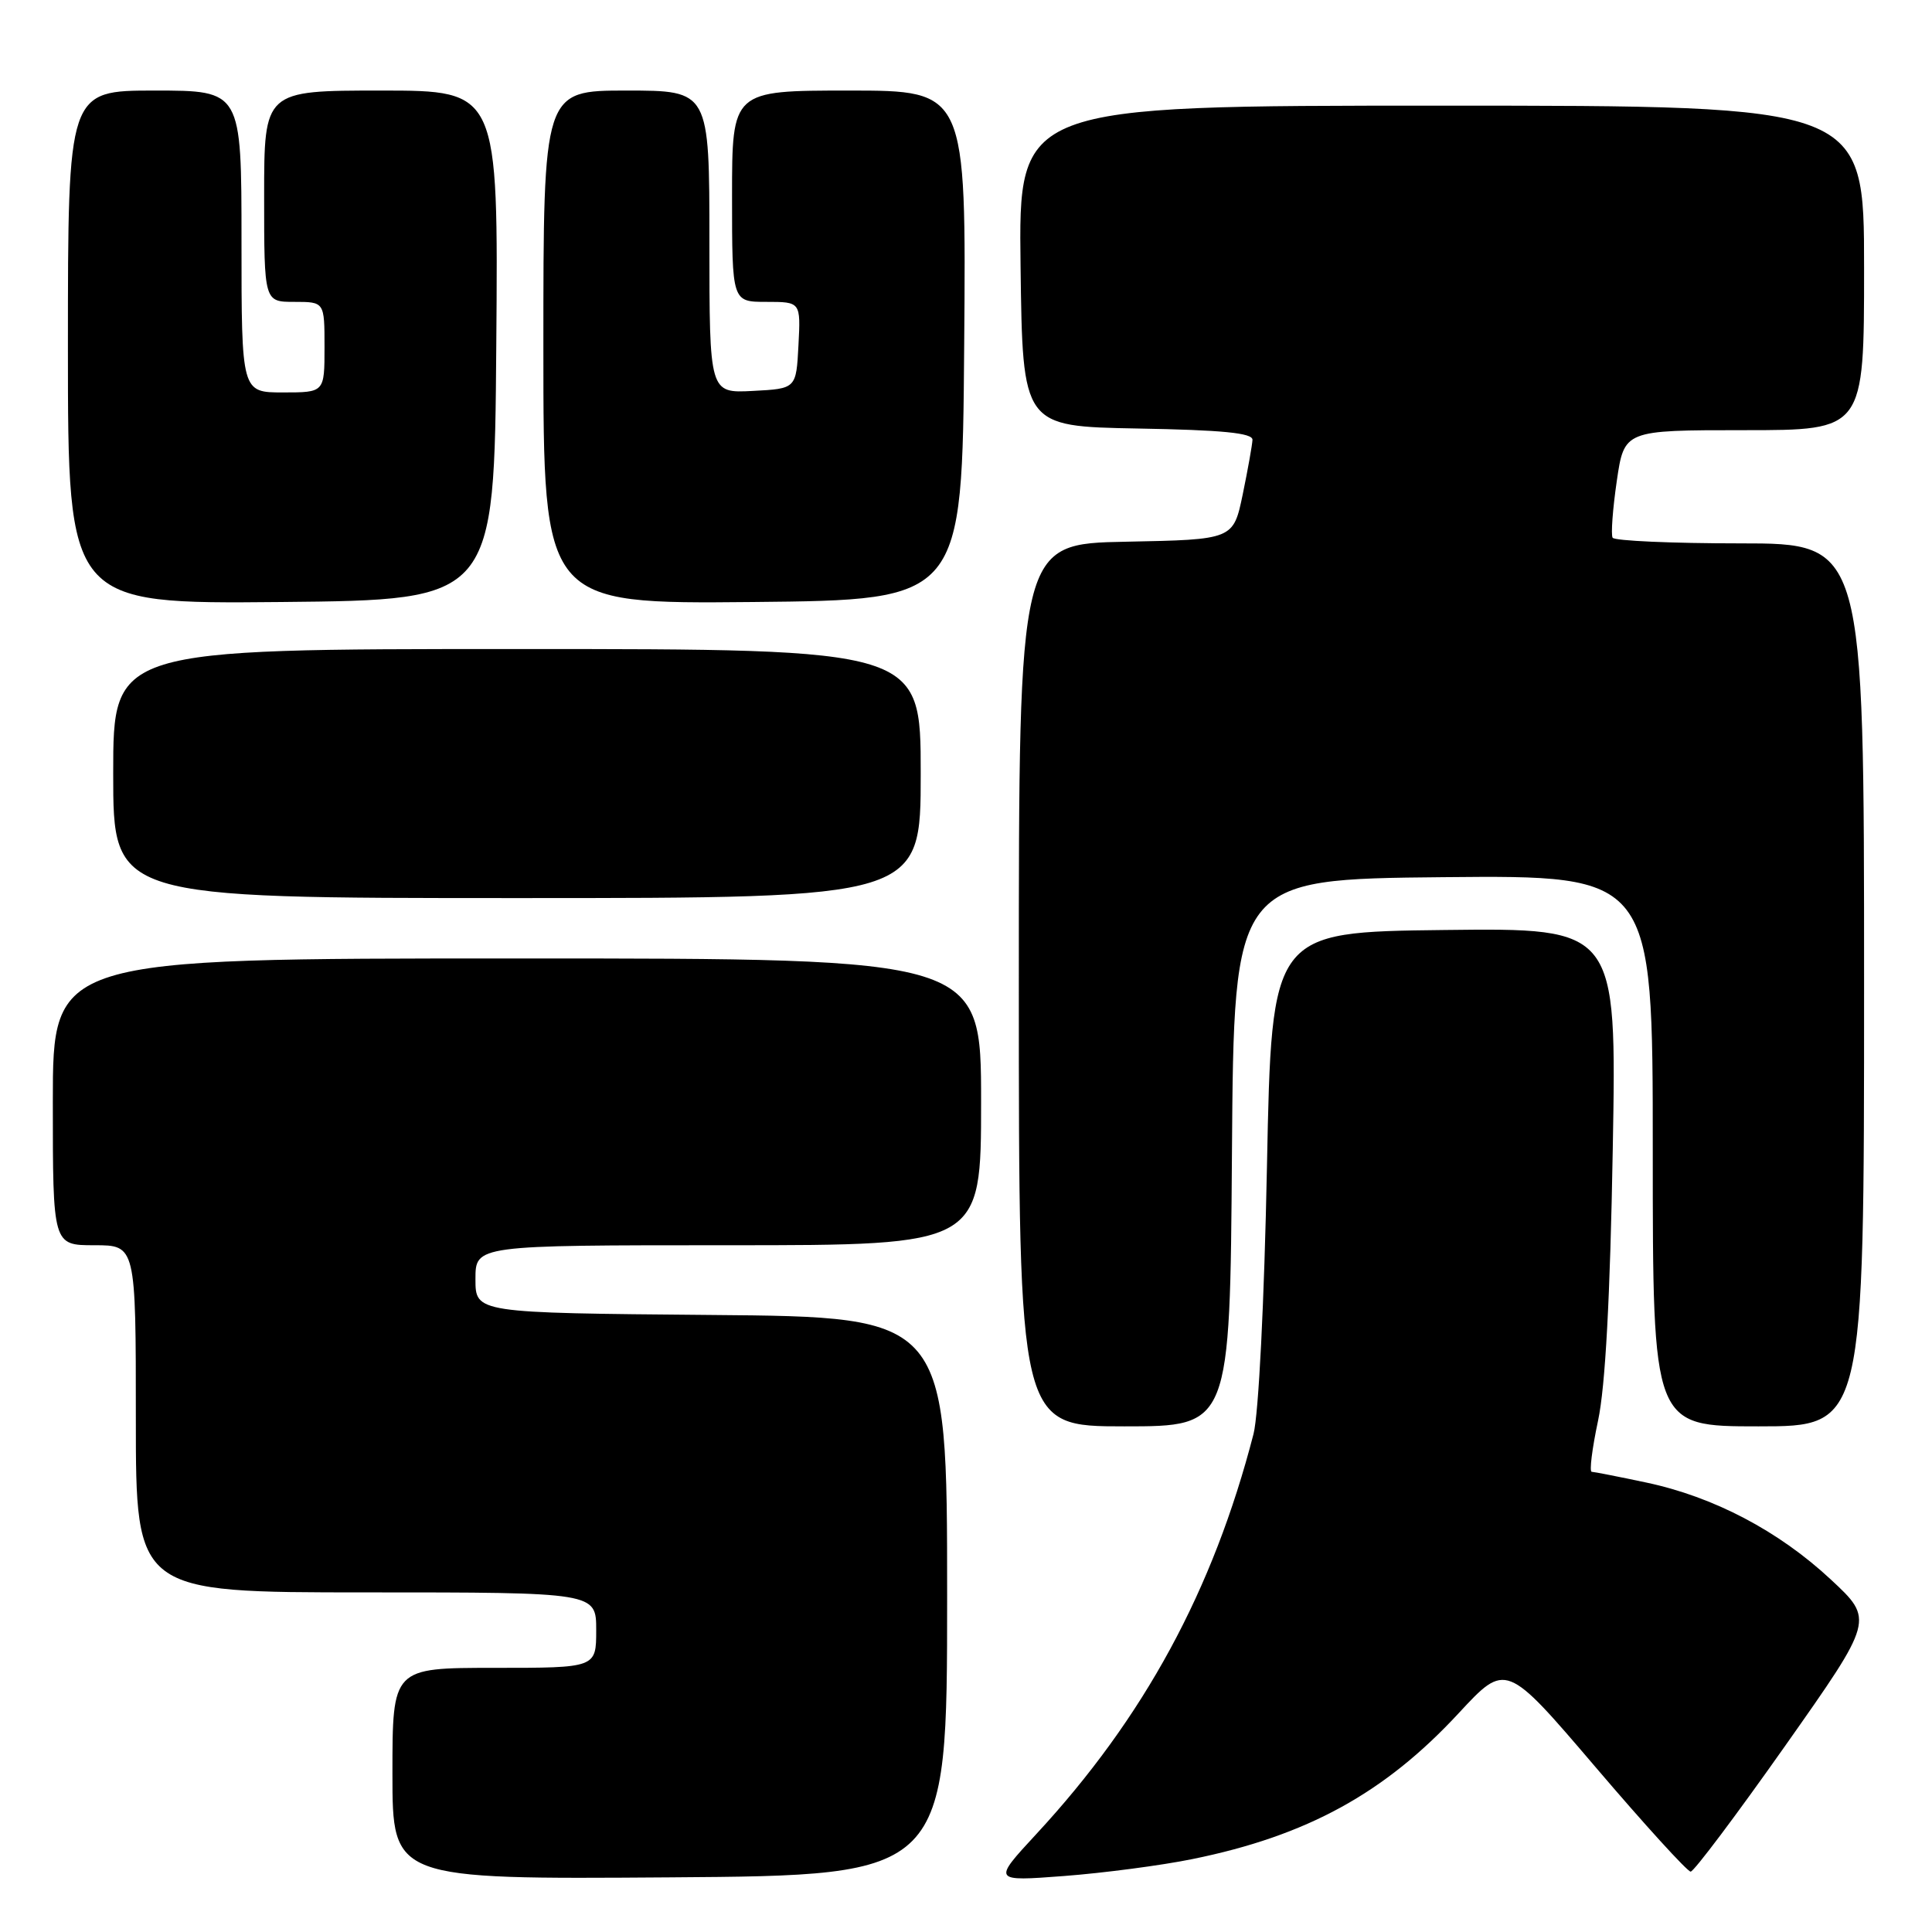 <?xml version="1.0" encoding="UTF-8" standalone="no"?>
<!DOCTYPE svg PUBLIC "-//W3C//DTD SVG 1.1//EN" "http://www.w3.org/Graphics/SVG/1.1/DTD/svg11.dtd" >
<svg xmlns="http://www.w3.org/2000/svg" xmlns:xlink="http://www.w3.org/1999/xlink" version="1.1" viewBox="0 0 256 256">
 <g >
 <path fill="currentColor"
d=" M 125.50 211.50 C 125.50 174.50 125.50 174.50 94.25 174.24 C 63.00 173.97 63.00 173.97 63.00 169.49 C 63.00 165.00 63.00 165.00 96.50 165.00 C 130.00 165.00 130.00 165.00 130.00 146.00 C 130.00 127.00 130.00 127.00 68.50 127.00 C 7.00 127.00 7.00 127.00 7.00 146.00 C 7.00 165.00 7.00 165.00 12.50 165.00 C 18.00 165.00 18.00 165.00 18.00 188.00 C 18.00 211.00 18.00 211.00 48.50 211.00 C 79.00 211.00 79.00 211.00 79.00 216.00 C 79.00 221.00 79.00 221.00 65.50 221.00 C 52.00 221.00 52.00 221.00 52.00 235.01 C 52.00 249.02 52.00 249.02 88.75 248.76 C 125.50 248.50 125.50 248.50 125.50 211.50 Z  M 157.99 246.34 C 173.16 243.26 183.46 237.62 193.28 227.01 C 199.55 220.25 199.55 220.25 211.39 234.12 C 217.90 241.76 223.59 248.00 224.02 248.00 C 224.45 248.00 230.09 240.49 236.56 231.31 C 248.32 214.62 248.32 214.62 242.59 209.29 C 235.69 202.86 227.06 198.33 218.12 196.44 C 214.48 195.67 211.23 195.03 210.91 195.02 C 210.58 195.01 210.96 191.96 211.75 188.25 C 212.72 183.69 213.35 171.99 213.70 152.23 C 214.22 122.96 214.22 122.96 191.36 123.23 C 168.50 123.50 168.50 123.50 167.88 154.50 C 167.52 172.62 166.77 187.37 166.10 190.00 C 160.74 210.75 151.60 227.60 137.31 243.03 C 131.51 249.30 131.51 249.30 141.01 248.58 C 146.23 248.18 153.87 247.18 157.99 246.34 Z  M 163.24 152.75 C 163.50 116.50 163.50 116.50 191.25 116.23 C 219.00 115.97 219.00 115.97 219.00 152.48 C 219.00 189.00 219.00 189.00 233.00 189.00 C 247.00 189.00 247.00 189.00 247.00 130.50 C 247.00 72.00 247.00 72.00 230.56 72.00 C 221.52 72.00 213.92 71.66 213.68 71.25 C 213.44 70.84 213.69 67.46 214.23 63.75 C 215.22 57.00 215.22 57.00 231.11 57.00 C 247.00 57.00 247.00 57.00 247.00 35.50 C 247.00 14.00 247.00 14.00 190.98 14.00 C 134.96 14.00 134.96 14.00 135.23 35.25 C 135.50 56.50 135.50 56.50 150.75 56.78 C 161.99 56.98 165.99 57.37 165.96 58.28 C 165.93 58.95 165.35 62.20 164.67 65.50 C 163.42 71.50 163.42 71.50 149.21 71.78 C 135.00 72.05 135.00 72.05 135.00 130.53 C 135.00 189.00 135.00 189.00 148.99 189.00 C 162.98 189.00 162.98 189.00 163.24 152.75 Z  M 122.00 102.50 C 122.00 86.00 122.00 86.00 68.50 86.00 C 15.00 86.00 15.00 86.00 15.00 102.50 C 15.00 119.00 15.00 119.00 68.50 119.00 C 122.00 119.00 122.00 119.00 122.00 102.50 Z  M 65.76 45.75 C 66.03 12.00 66.03 12.00 50.51 12.00 C 35.00 12.00 35.00 12.00 35.00 26.00 C 35.00 40.00 35.00 40.00 39.00 40.00 C 43.00 40.00 43.00 40.00 43.00 46.00 C 43.00 52.00 43.00 52.00 37.50 52.00 C 32.00 52.00 32.00 52.00 32.00 32.00 C 32.00 12.00 32.00 12.00 20.50 12.00 C 9.00 12.00 9.00 12.00 9.00 46.02 C 9.00 80.03 9.00 80.03 37.25 79.77 C 65.50 79.50 65.50 79.50 65.76 45.75 Z  M 127.76 45.75 C 128.03 12.00 128.03 12.00 112.51 12.00 C 97.00 12.00 97.00 12.00 97.00 26.00 C 97.00 40.00 97.00 40.00 101.55 40.00 C 106.10 40.00 106.10 40.00 105.80 45.75 C 105.50 51.50 105.50 51.50 99.75 51.80 C 94.00 52.10 94.00 52.10 94.00 32.05 C 94.00 12.00 94.00 12.00 83.00 12.00 C 72.00 12.00 72.00 12.00 72.00 46.02 C 72.00 80.03 72.00 80.03 99.75 79.77 C 127.50 79.50 127.50 79.50 127.76 45.75 Z "/>
</g>
</svg>